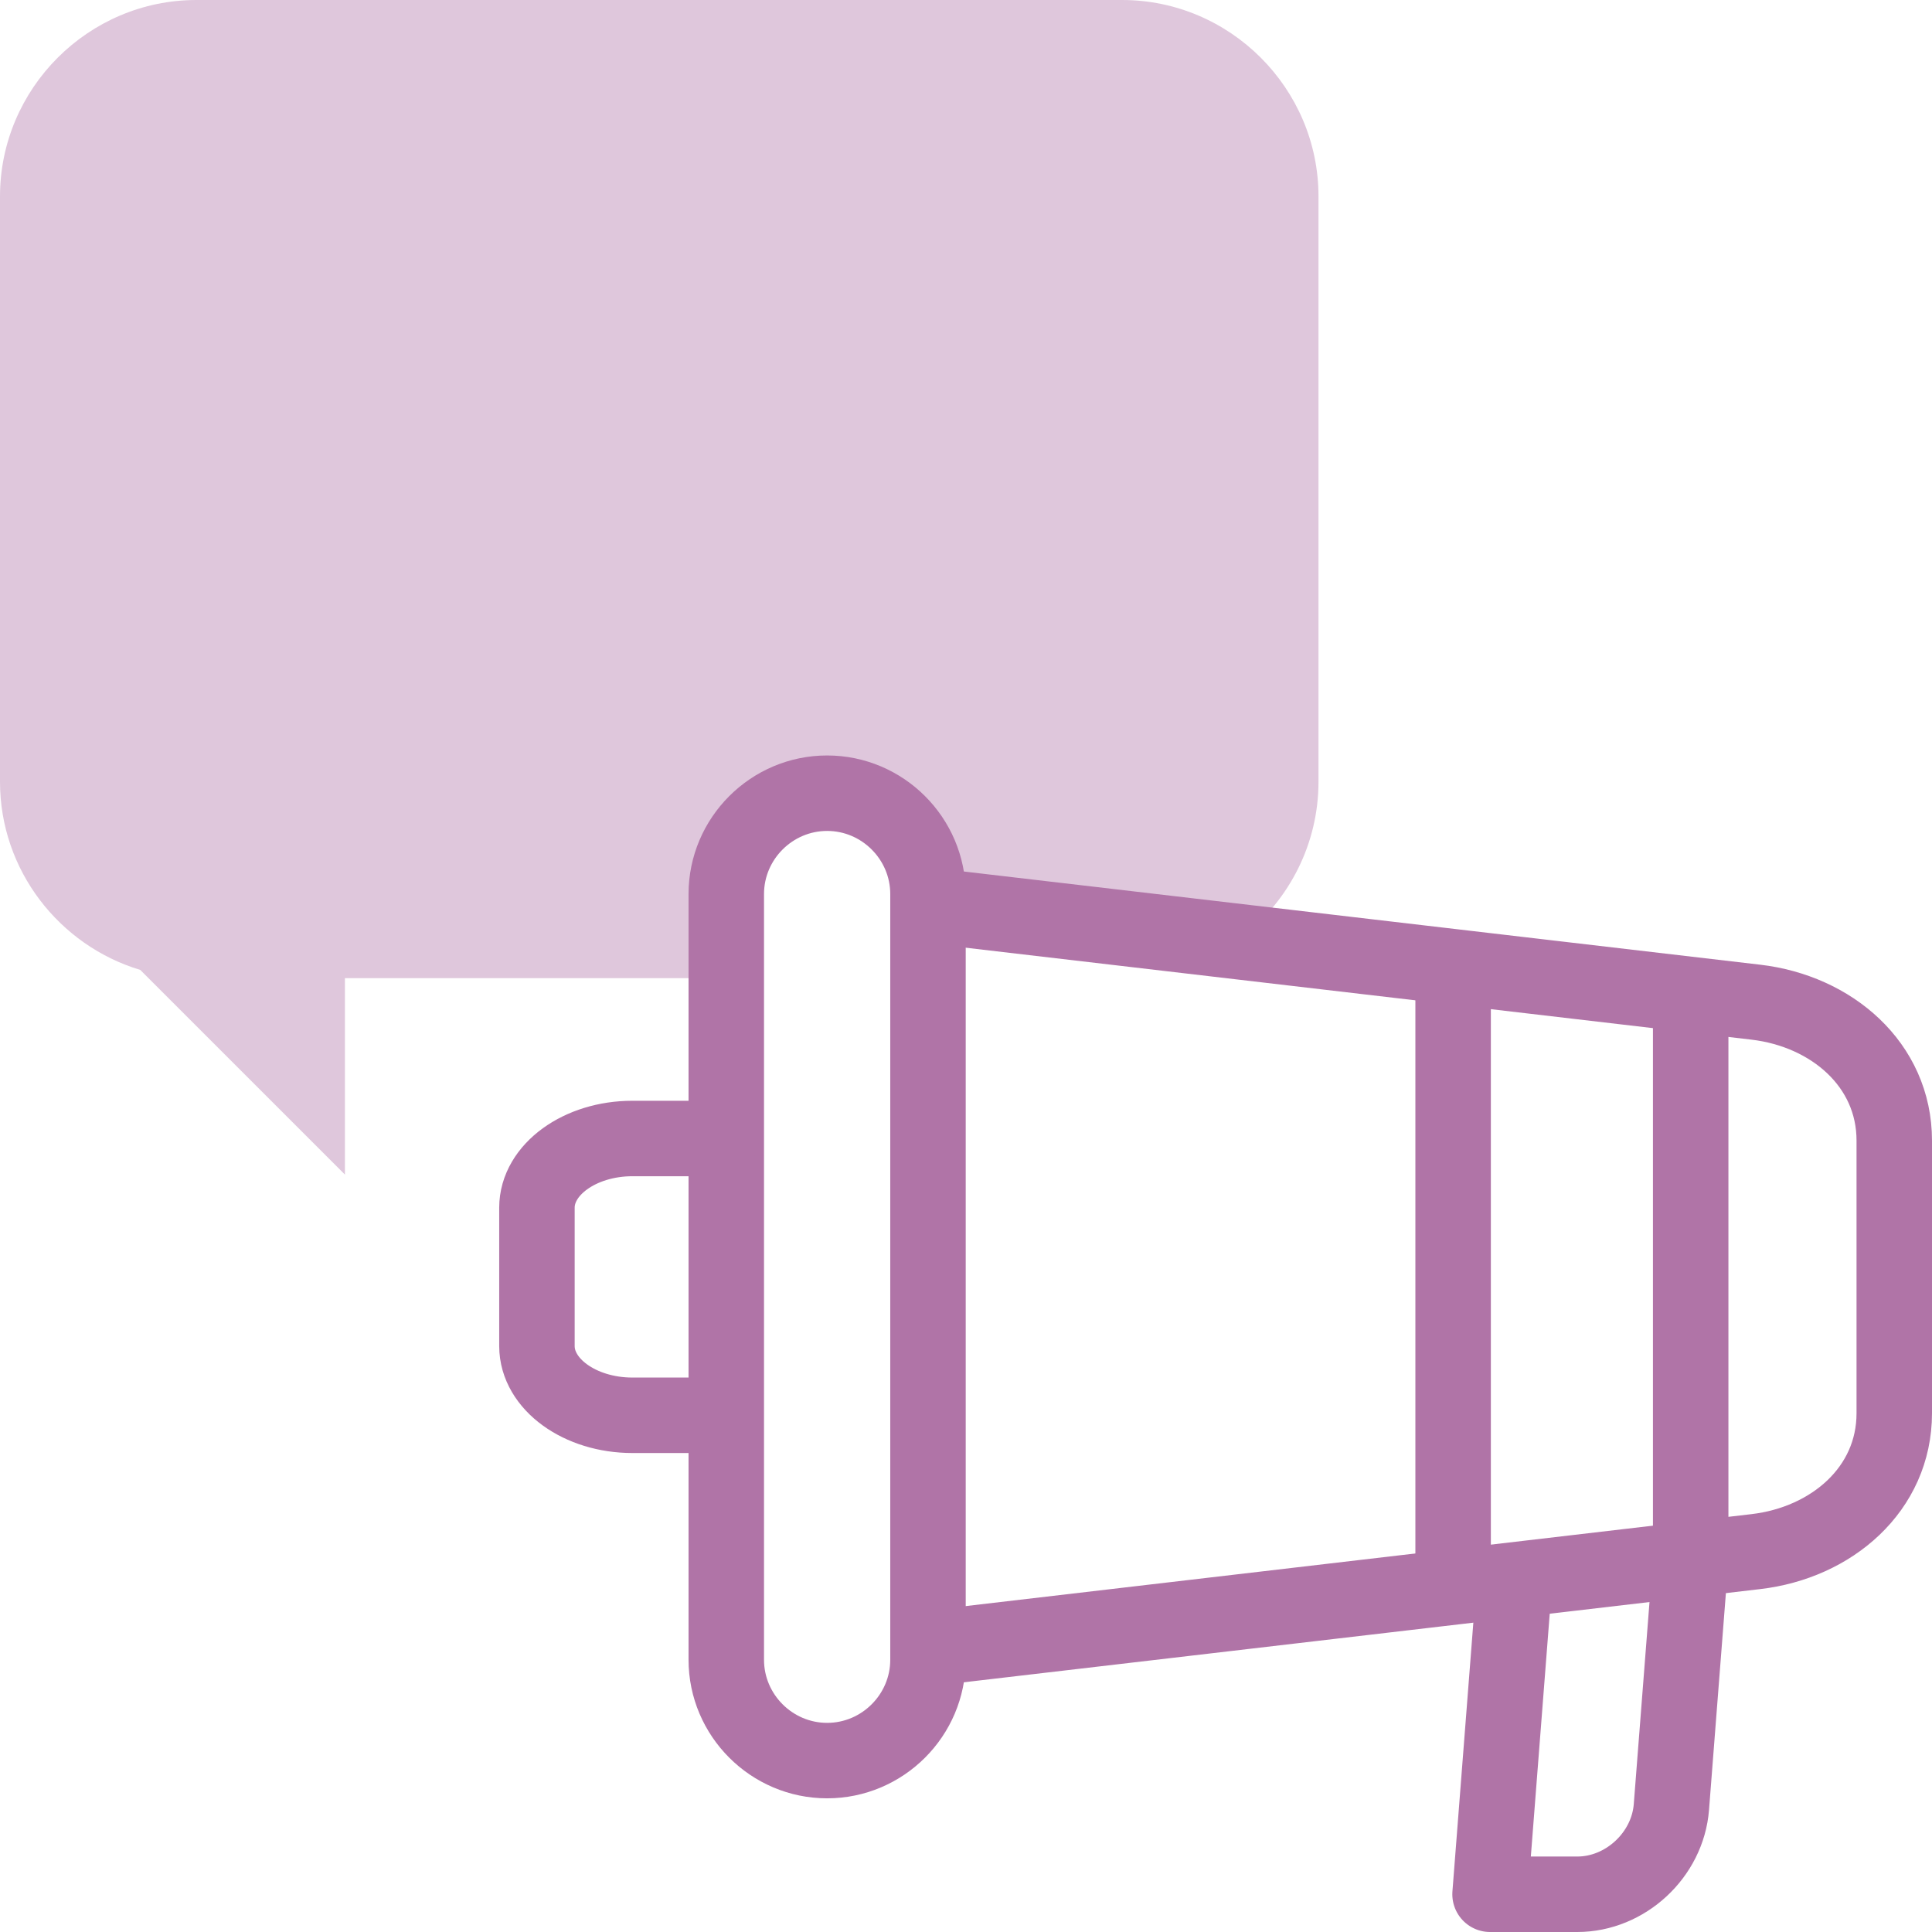 <?xml version="1.0" encoding="UTF-8"?>
<svg xmlns="http://www.w3.org/2000/svg" xmlns:xlink="http://www.w3.org/1999/xlink" xmlns:svgjs="http://svgjs.com/svgjs" version="1.1" width="512" height="512" x="0" y="0" viewBox="0 0 512 512" style="enable-background:new 0 0 512 512" xml:space="preserve" class="">
  <g>
<g>
	<path style="fill-rule:evenodd;clip-rule:evenodd;" d="M39.354,259.223L39.354,259.223L39.354,259.223z    M91.407,259.223h97.383h3.681v-22.289c0-14.701,12.027-26.729,26.728-26.729c14.701,0,26.728,12.028,26.728,26.729l0,2.979   l80.353,9.403l3.421-1.433c11.993-9.557,19.713-24.278,19.713-40.713V52.052C349.415,23.424,325.991,0,297.362,0H52.053   C23.424,0,0,23.424,0,52.052V207.17c0,23.463,15.733,43.425,37.17,49.867l2.185,2.185l52.053,52.053V259.223z" fill="#dfc7dc" data-original="#e2c4ff" class=""/>
	<g>
		
			<path style="fill-rule:evenodd;clip-rule:evenodd;stroke-width:20;stroke-linecap:round;stroke-linejoin:round;stroke-miterlimit:2.613;" d="    M245.945,239.916l219.378,25.672C485.356,267.932,502,282.095,502,302.264v72.253c0,20.169-16.641,34.332-36.676,36.676    l-219.299,25.662" fill-rule="evenodd" clip-rule="evenodd" fill="none" stroke="#b074a7" stroke-width="20" stroke-linecap="round" stroke-linejoin="round" stroke-miterlimit="2.613" data-original="#020288" class=""/>
		
			<path style="fill-rule:evenodd;clip-rule:evenodd;stroke-width:20;stroke-linecap:round;stroke-linejoin:round;stroke-miterlimit:2.613;" d="    M219.199,210.206L219.199,210.206c14.701,0,26.728,12.027,26.728,26.728v202.912c0,14.701-12.028,26.729-26.728,26.729h0    c-14.701,0-26.728-12.028-26.728-26.729V236.934C192.471,222.233,204.498,210.206,219.199,210.206z" fill-rule="evenodd" clip-rule="evenodd" fill="none" stroke="#b074a7" stroke-width="20" stroke-linecap="round" stroke-linejoin="round" stroke-miterlimit="2.613" data-original="#020288" class=""/>
		
			<path style="fill-rule:evenodd;clip-rule:evenodd;stroke-width:20;stroke-linecap:round;stroke-linejoin:round;stroke-miterlimit:2.613;" d="    M191.101,301.714h-23.518c-13.908,0-25.287,8.252-25.287,18.338l0,36.677c0,10.086,11.379,18.338,25.287,18.338h22.943" fill-rule="evenodd" clip-rule="evenodd" fill="none" stroke="#b074a7" stroke-width="20" stroke-linecap="round" stroke-linejoin="round" stroke-miterlimit="2.613" data-original="#020288" class=""/>
		
			<path style="fill-rule:evenodd;clip-rule:evenodd;stroke-width:20;stroke-linecap:round;stroke-linejoin:round;stroke-miterlimit:2.613;" d="    M401.347,418.88L394.879,502h23.13c12.722,0,23.94-10.409,24.93-23.13l5.094-65.458" fill-rule="evenodd" clip-rule="evenodd" fill="none" stroke="#b074a7" stroke-width="20" stroke-linecap="round" stroke-linejoin="round" stroke-miterlimit="2.613" data-original="#020288" class=""/>
		
			<line style="fill-rule:evenodd;clip-rule:evenodd;stroke-width:20;stroke-linecap:round;stroke-linejoin:round;stroke-miterlimit:2.613;" x1="385.09" y1="260.025" x2="385.09" y2="414.843" fill-rule="evenodd" clip-rule="evenodd" fill="none" stroke="#b074a7" stroke-width="20" stroke-linecap="round" stroke-linejoin="round" stroke-miterlimit="2.613" data-original="#020288" class=""/>
		
			<line style="fill-rule:evenodd;clip-rule:evenodd;stroke-width:20;stroke-linecap:round;stroke-linejoin:round;stroke-miterlimit:2.613;" x1="448.049" y1="268.06" x2="448.049" y2="406.043" fill-rule="evenodd" clip-rule="evenodd" fill="none" stroke="#b074a7" stroke-width="20" stroke-linecap="round" stroke-linejoin="round" stroke-miterlimit="2.613" data-original="#020288" class=""/>
	</g>
</g>















</g>
</svg>
